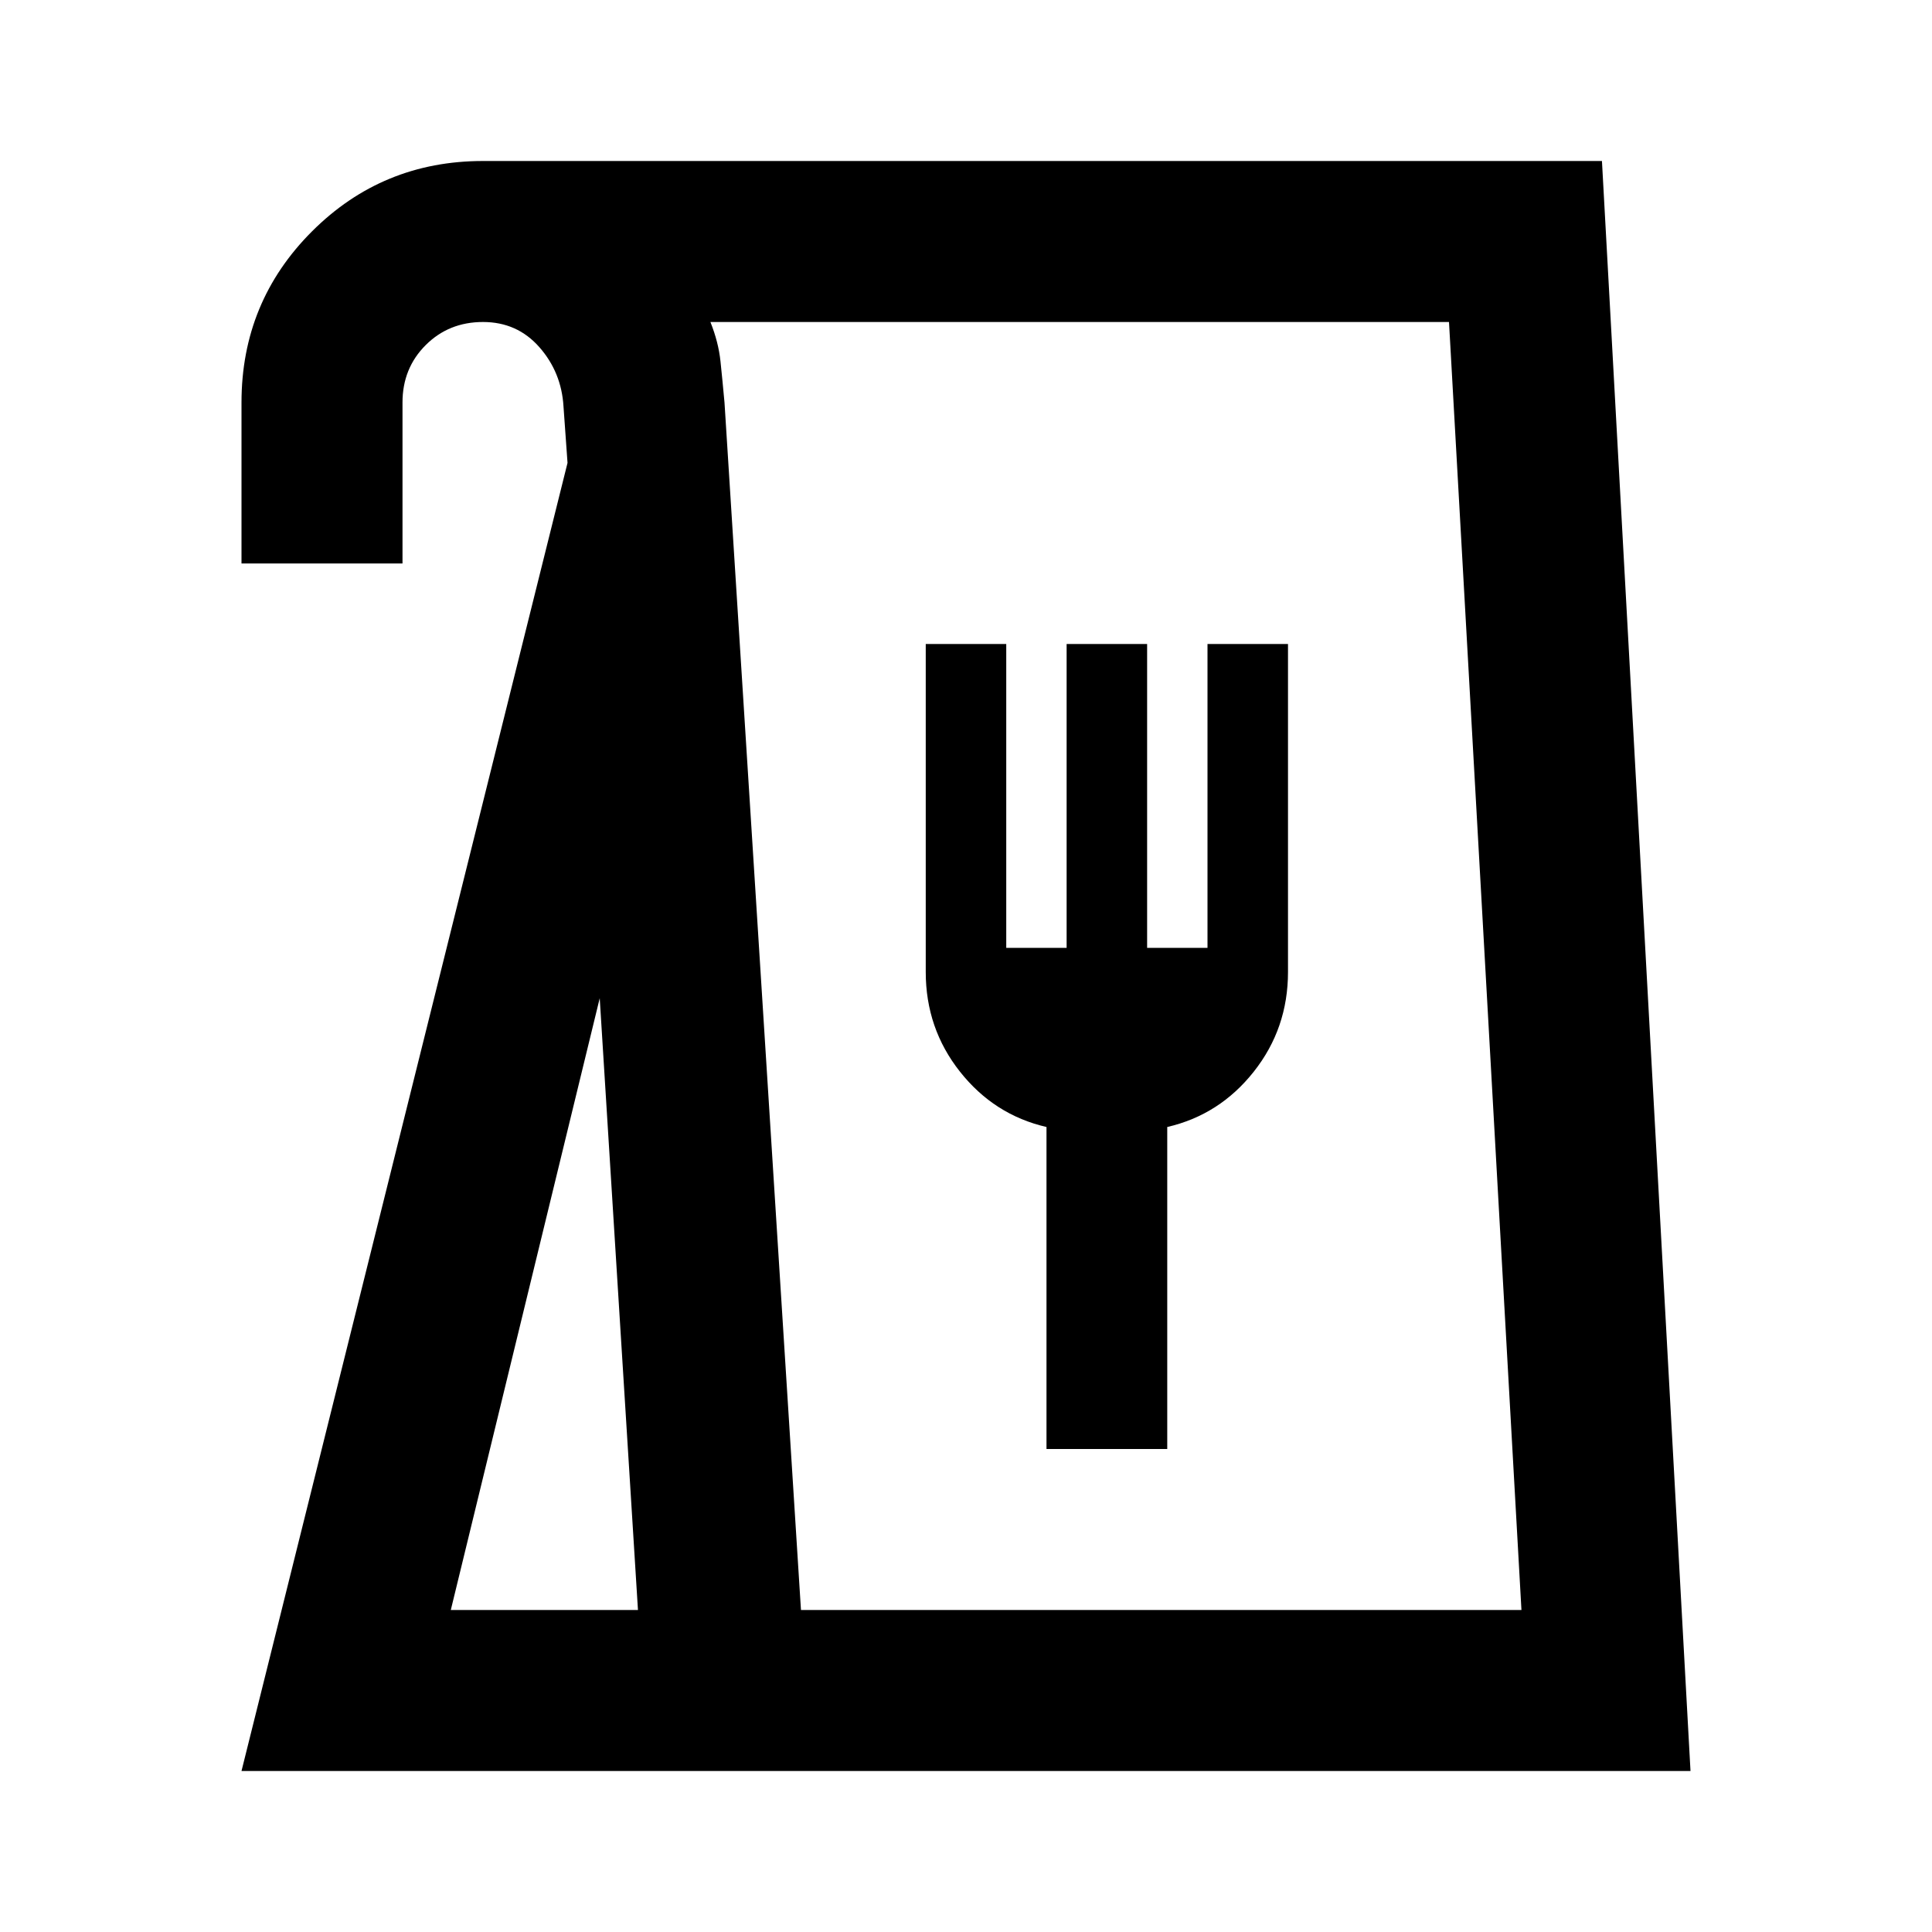 <svg xmlns="http://www.w3.org/2000/svg" height="24" viewBox="0 -960 960 960" width="24"><path d="m120-80 162-650-2-28q-1-17-12-29.5T240-800q-17 0-28.5 11.5T200-760v80h-80v-80q0-50 35-85t85-35h556l44 800H120Zm104-80h93l-19-304-74 304Zm174 0h358l-36-640H353q4 10 5 19.5t2 20.5l38 600Zm122-80h60v-160q26-6 43-27.5t17-49.5v-163h-40v151h-30v-151h-40v151h-30v-151h-40v163q0 28 17 49.5t43 27.5v160Zm-122 80h358-358Z"/></svg>
